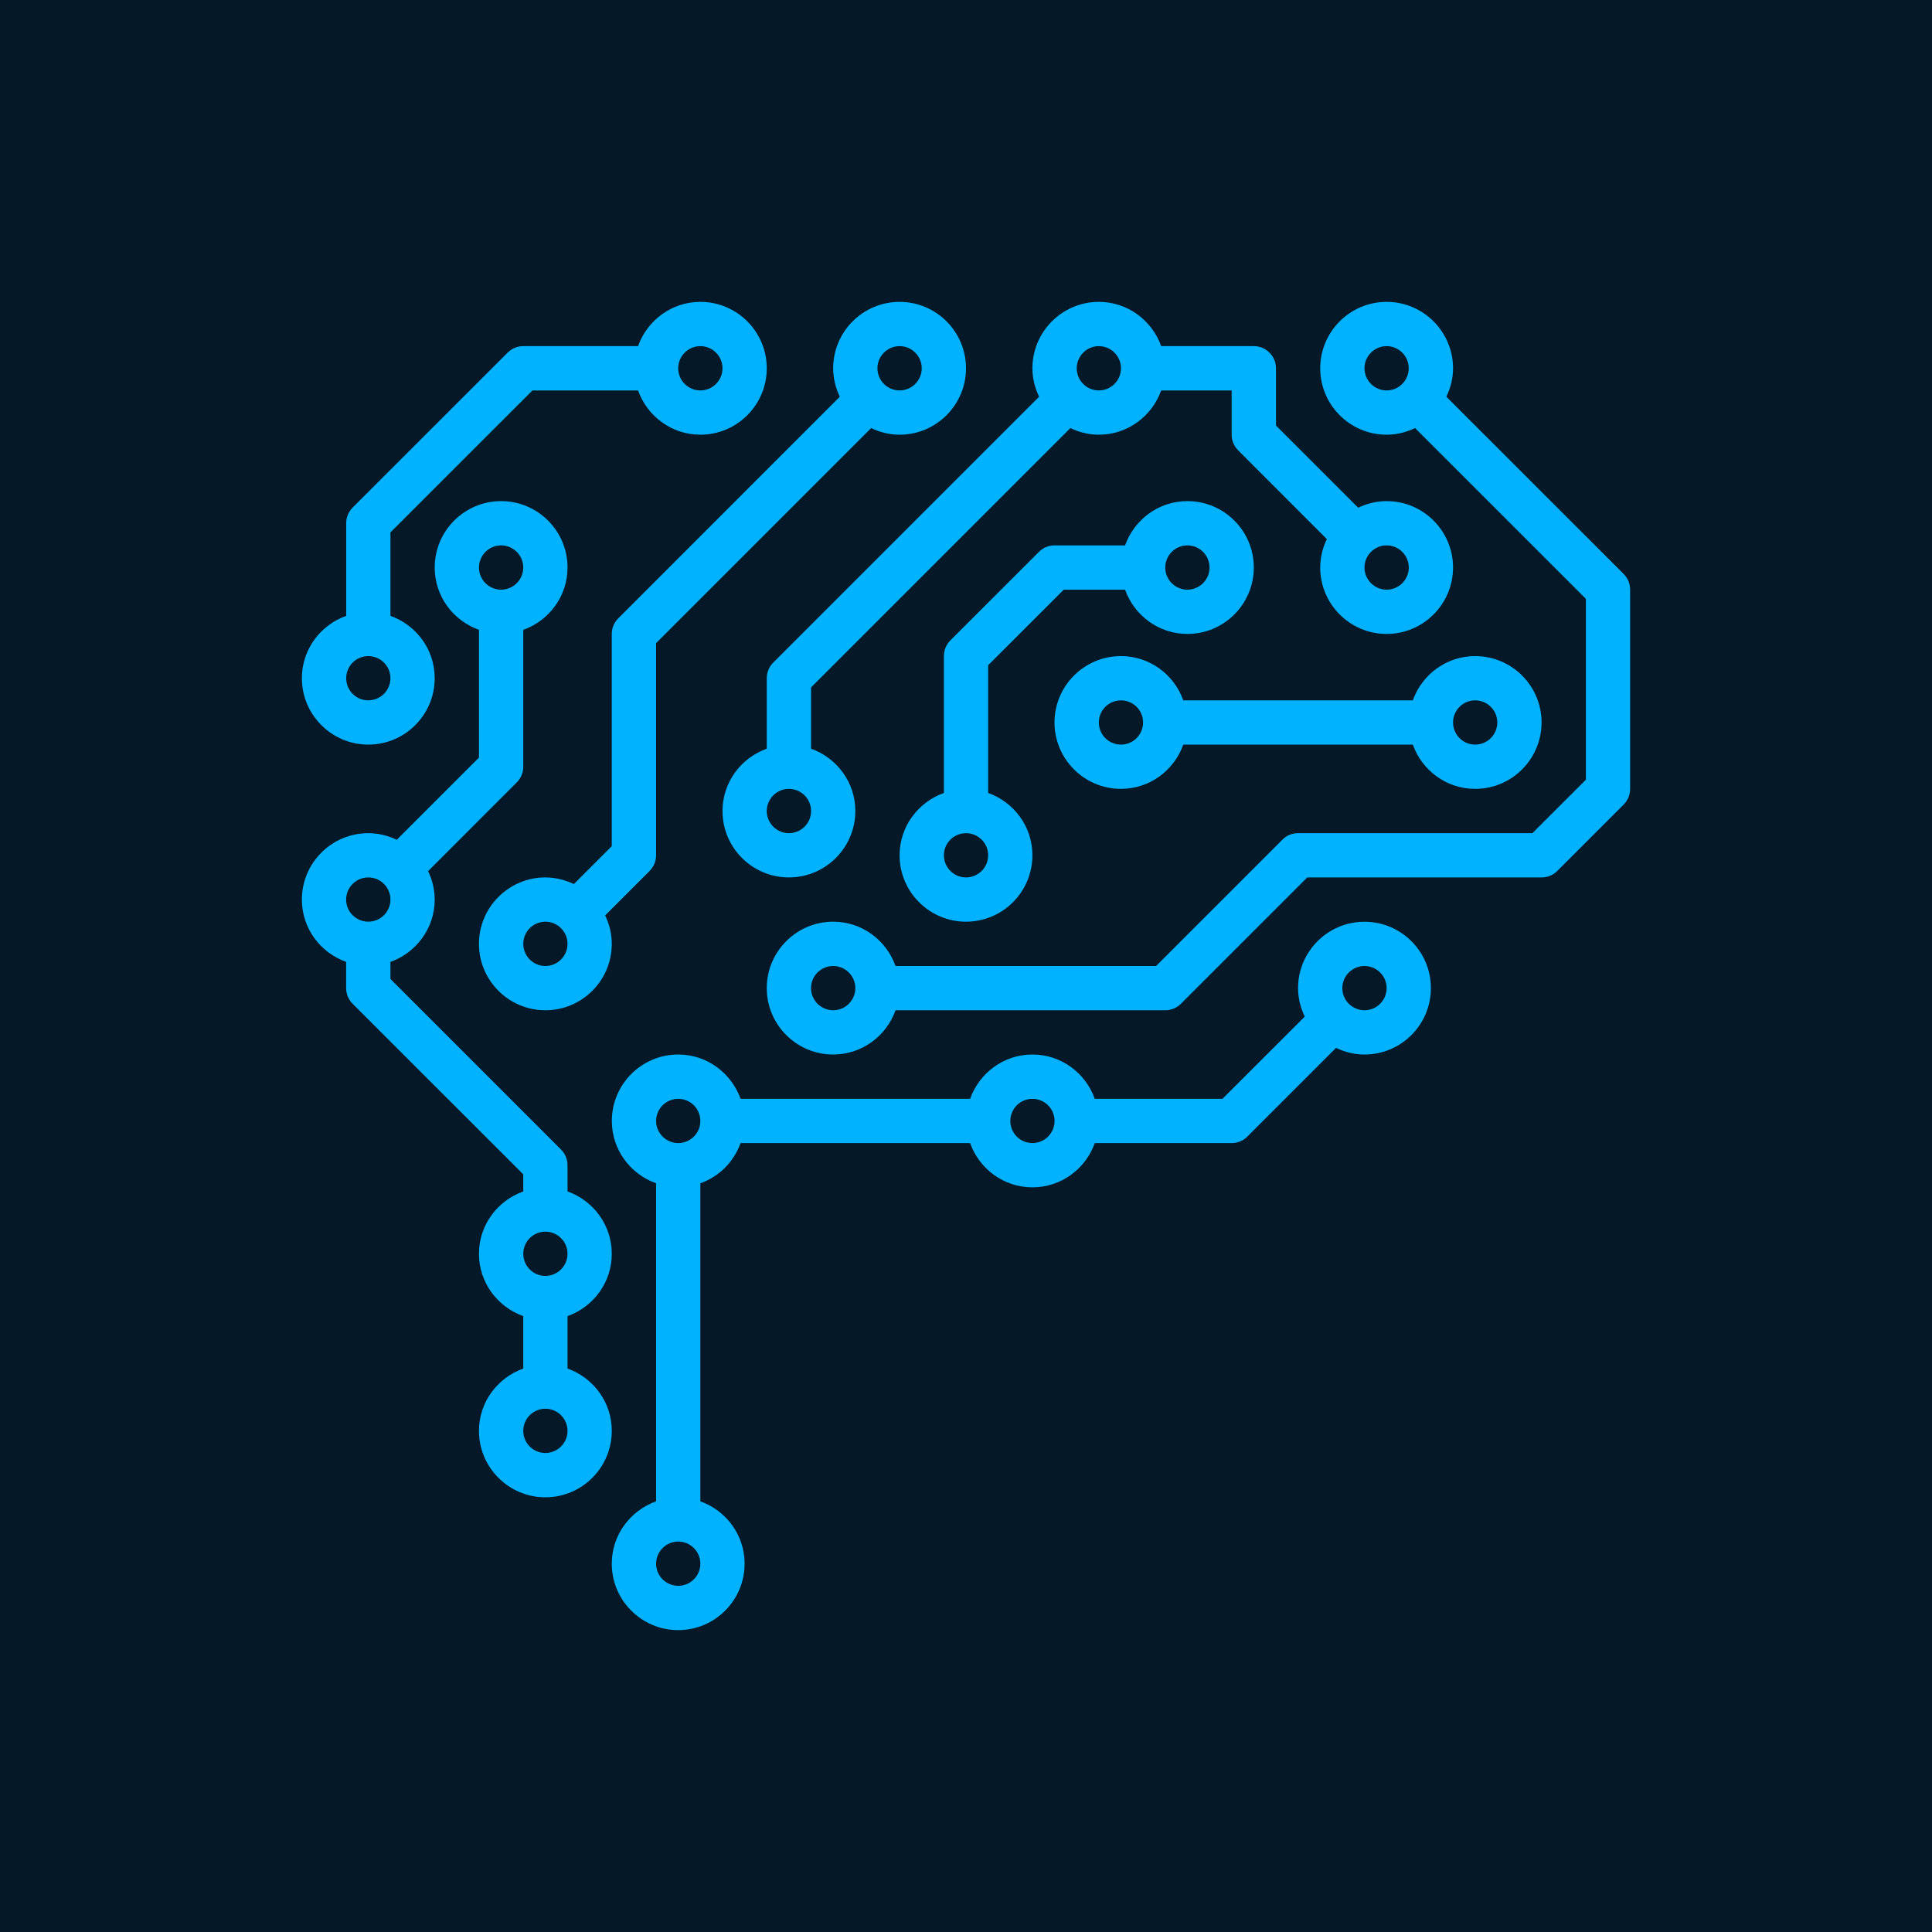 <svg width="32" height="32" viewBox="0 0 32 32" fill="none" xmlns="http://www.w3.org/2000/svg">
<rect width="32" height="32" fill="#041827"/>
<path d="M18.567 10.867C19.044 10.867 19.447 11.174 19.599 11.6H23.401C23.552 11.174 23.956 10.867 24.433 10.867C25.04 10.867 25.533 11.36 25.533 11.966C25.533 12.573 25.04 13.066 24.433 13.066C23.956 13.066 23.552 12.759 23.401 12.333H19.599C19.447 12.759 19.044 13.066 18.566 13.066C17.96 13.066 17.466 12.573 17.466 11.966C17.466 11.36 17.96 10.867 18.567 10.867ZM24.433 12.333C24.635 12.333 24.8 12.169 24.8 11.966C24.8 11.764 24.635 11.6 24.433 11.6C24.231 11.6 24.067 11.764 24.067 11.966C24.067 12.169 24.231 12.333 24.433 12.333ZM18.567 12.333C18.769 12.333 18.933 12.169 18.933 11.966C18.933 11.764 18.769 11.6 18.567 11.6C18.364 11.6 18.2 11.764 18.2 11.966C18.2 12.169 18.364 12.333 18.567 12.333Z" fill="#00B2FF"/>
<path d="M15.634 13.134V10.867C15.634 10.769 15.672 10.676 15.741 10.607L17.208 9.141C17.276 9.072 17.37 9.033 17.467 9.033H18.635C18.786 8.608 19.19 8.3 19.667 8.3C20.274 8.3 20.767 8.793 20.767 9.4C20.767 10.006 20.274 10.5 19.667 10.5C19.19 10.5 18.786 10.192 18.635 9.767H17.619L16.367 11.018V13.134C16.793 13.286 17.1 13.689 17.1 14.166C17.1 14.773 16.607 15.266 16 15.266C15.394 15.266 14.9 14.773 14.9 14.166C14.9 13.689 15.208 13.286 15.634 13.134ZM19.667 9.767C19.869 9.767 20.034 9.602 20.034 9.4C20.034 9.198 19.869 9.033 19.667 9.033C19.465 9.033 19.3 9.198 19.3 9.4C19.3 9.602 19.465 9.767 19.667 9.767ZM16 14.533C16.203 14.533 16.367 14.369 16.367 14.166C16.367 13.964 16.203 13.8 16 13.8C15.798 13.8 15.634 13.964 15.634 14.166C15.634 14.369 15.798 14.533 16 14.533Z" fill="#00B2FF"/>
<path d="M9.033 14.533C9.203 14.533 9.361 14.575 9.505 14.643L10.133 14.015V10.5C10.133 10.402 10.172 10.309 10.241 10.241L13.91 6.571C13.841 6.428 13.8 6.269 13.8 6.1C13.8 5.494 14.293 5 14.9 5C15.507 5 16 5.494 16 6.1C16 6.706 15.507 7.2 14.9 7.2C14.731 7.2 14.572 7.159 14.429 7.09L10.867 10.652V14.166C10.867 14.264 10.828 14.357 10.759 14.426L10.023 15.162C10.092 15.305 10.133 15.464 10.133 15.633C10.133 16.24 9.64 16.733 9.033 16.733C8.427 16.733 7.933 16.24 7.933 15.633C7.933 15.027 8.427 14.533 9.033 14.533ZM14.9 6.467C15.102 6.467 15.267 6.302 15.267 6.1C15.267 5.898 15.102 5.733 14.9 5.733C14.698 5.733 14.533 5.898 14.533 6.1C14.533 6.302 14.698 6.467 14.9 6.467ZM9.033 16C9.235 16 9.4 15.835 9.4 15.633C9.4 15.431 9.235 15.266 9.033 15.266C8.831 15.266 8.667 15.431 8.667 15.633C8.667 15.835 8.831 16 9.033 16Z" fill="#00B2FF"/>
<path d="M5.734 10.201V8.667C5.734 8.569 5.772 8.476 5.841 8.407L8.408 5.841C8.476 5.772 8.57 5.733 8.667 5.733H10.568C10.72 5.308 11.123 5 11.6 5C12.207 5 12.7 5.494 12.7 6.1C12.7 6.706 12.207 7.2 11.6 7.2C11.123 7.2 10.72 6.892 10.568 6.467H8.819L6.467 8.818V10.201C6.893 10.352 7.2 10.756 7.2 11.233C7.2 11.84 6.707 12.333 6.1 12.333C5.494 12.333 5 11.84 5 11.233C5 10.756 5.308 10.352 5.734 10.201ZM11.6 6.467C11.802 6.467 11.967 6.302 11.967 6.1C11.967 5.898 11.802 5.733 11.6 5.733C11.398 5.733 11.233 5.898 11.233 6.1C11.233 6.302 11.398 6.467 11.6 6.467ZM6.1 11.6C6.302 11.6 6.467 11.436 6.467 11.233C6.467 11.031 6.302 10.867 6.1 10.867C5.898 10.867 5.734 11.031 5.734 11.233C5.734 11.436 5.898 11.6 6.1 11.6Z" fill="#00B2FF"/>
<path d="M10.867 24.867V19.599C10.441 19.447 10.134 19.044 10.134 18.566C10.134 17.96 10.627 17.466 11.234 17.466C11.711 17.466 12.114 17.774 12.266 18.2H16.068C16.22 17.774 16.623 17.466 17.1 17.466C17.578 17.466 17.981 17.774 18.133 18.2H20.248L21.611 16.838C21.542 16.694 21.5 16.536 21.5 16.366C21.5 15.76 21.994 15.267 22.6 15.267C23.207 15.267 23.7 15.76 23.7 16.366C23.7 16.973 23.207 17.466 22.6 17.466C22.431 17.466 22.272 17.425 22.129 17.356L20.659 18.826C20.591 18.895 20.497 18.933 20.4 18.933H18.133C17.981 19.359 17.578 19.666 17.1 19.666C16.623 19.666 16.22 19.359 16.068 18.933H12.266C12.155 19.244 11.911 19.488 11.6 19.599V24.867C12.026 25.019 12.333 25.422 12.333 25.9C12.333 26.506 11.84 27 11.233 27C10.627 27 10.133 26.506 10.133 25.9C10.133 25.422 10.441 25.019 10.867 24.867ZM22.6 16.733C22.802 16.733 22.967 16.569 22.967 16.366C22.967 16.164 22.802 16 22.6 16C22.398 16 22.233 16.164 22.233 16.366C22.233 16.569 22.398 16.733 22.6 16.733ZM17.1 18.933C17.302 18.933 17.467 18.769 17.467 18.566C17.467 18.364 17.302 18.2 17.1 18.2C16.898 18.2 16.734 18.364 16.734 18.566C16.734 18.769 16.898 18.933 17.1 18.933ZM11.234 26.266C11.436 26.266 11.6 26.102 11.6 25.9C11.6 25.697 11.436 25.533 11.234 25.533C11.032 25.533 10.867 25.697 10.867 25.9C10.867 26.102 11.032 26.266 11.234 26.266ZM11.234 18.933C11.436 18.933 11.6 18.769 11.6 18.566C11.6 18.364 11.436 18.2 11.234 18.2C11.032 18.2 10.867 18.364 10.867 18.566C10.867 18.769 11.032 18.933 11.234 18.933Z" fill="#00B2FF"/>
<path d="M12.7 12.401V11.233C12.7 11.136 12.739 11.043 12.808 10.974L17.211 6.571C17.142 6.428 17.1 6.269 17.1 6.1C17.1 5.494 17.594 5 18.2 5C18.678 5 19.081 5.308 19.233 5.733H20.767C20.969 5.733 21.134 5.897 21.134 6.1V7.048L22.496 8.41C22.639 8.341 22.797 8.3 22.967 8.3C23.573 8.3 24.067 8.793 24.067 9.4C24.067 10.006 23.573 10.5 22.967 10.5C22.36 10.5 21.867 10.006 21.867 9.4C21.867 9.231 21.908 9.072 21.977 8.929L20.508 7.459C20.439 7.391 20.4 7.297 20.4 7.2V6.467H19.233C19.081 6.892 18.678 7.2 18.2 7.2C18.031 7.2 17.872 7.159 17.729 7.09L13.434 11.385V12.401C13.859 12.552 14.167 12.956 14.167 13.433C14.167 14.04 13.673 14.533 13.067 14.533C12.46 14.533 11.967 14.04 11.967 13.433C11.967 12.956 12.275 12.552 12.7 12.401ZM22.967 9.767C23.169 9.767 23.334 9.602 23.334 9.4C23.334 9.198 23.169 9.033 22.967 9.033C22.765 9.033 22.6 9.198 22.6 9.4C22.6 9.602 22.765 9.767 22.967 9.767ZM18.2 6.467C18.402 6.467 18.567 6.302 18.567 6.1C18.567 5.898 18.402 5.733 18.2 5.733C17.998 5.733 17.834 5.898 17.834 6.1C17.834 6.302 17.998 6.467 18.2 6.467ZM13.067 13.8C13.269 13.8 13.434 13.636 13.434 13.433C13.434 13.231 13.269 13.066 13.067 13.066C12.865 13.066 12.7 13.231 12.7 13.433C12.7 13.636 12.865 13.8 13.067 13.8Z" fill="#00B2FF"/>
<path d="M13.8 15.266C14.277 15.266 14.681 15.574 14.833 16H19.148L21.241 13.907C21.309 13.838 21.403 13.8 21.5 13.8H25.381L26.267 12.915V9.918L23.438 7.09C23.294 7.159 23.136 7.2 22.967 7.2C22.36 7.2 21.867 6.706 21.867 6.1C21.867 5.494 22.36 5 22.967 5C23.573 5 24.067 5.494 24.067 6.1C24.067 6.269 24.025 6.428 23.956 6.571L26.893 9.507C26.962 9.576 27 9.669 27 9.767V13.066C27 13.164 26.962 13.257 26.893 13.326L25.793 14.426C25.724 14.495 25.631 14.533 25.533 14.533H21.652L19.559 16.626C19.491 16.695 19.397 16.733 19.3 16.733H14.833C14.681 17.159 14.277 17.466 13.8 17.466C13.194 17.466 12.7 16.973 12.7 16.366C12.7 15.76 13.194 15.266 13.8 15.266ZM22.967 5.733C22.765 5.733 22.6 5.898 22.6 6.1C22.6 6.302 22.765 6.467 22.967 6.467C23.169 6.467 23.333 6.302 23.333 6.1C23.333 5.898 23.169 5.733 22.967 5.733ZM13.8 16.733C14.002 16.733 14.167 16.569 14.167 16.366C14.167 16.164 14.002 16 13.8 16C13.598 16 13.433 16.164 13.433 16.366C13.433 16.569 13.598 16.733 13.8 16.733Z" fill="#00B2FF"/>
<path d="M6.1 13.8C6.269 13.8 6.428 13.841 6.571 13.91L7.933 12.548V10.432C7.508 10.281 7.2 9.877 7.2 9.4C7.2 8.793 7.694 8.3 8.3 8.3C8.906 8.3 9.4 8.793 9.4 9.4C9.4 9.877 9.092 10.281 8.667 10.432V12.7C8.667 12.797 8.628 12.89 8.559 12.959L7.09 14.429C7.159 14.572 7.2 14.73 7.2 14.9C7.2 15.377 6.892 15.78 6.467 15.932V16.215L9.293 19.041C9.361 19.109 9.4 19.202 9.4 19.3V19.734C9.826 19.886 10.133 20.289 10.133 20.766C10.133 21.244 9.826 21.647 9.4 21.799V22.668C9.826 22.819 10.133 23.223 10.133 23.7C10.133 24.306 9.64 24.8 9.033 24.8C8.427 24.8 7.933 24.306 7.933 23.7C7.933 23.223 8.241 22.819 8.667 22.668V21.799C8.241 21.647 7.933 21.244 7.933 20.766C7.933 20.289 8.241 19.886 8.667 19.734V19.451L5.841 16.626C5.772 16.557 5.733 16.464 5.733 16.366V15.932C5.308 15.78 5 15.377 5 14.9C5 14.293 5.494 13.8 6.1 13.8ZM8.3 9.767C8.502 9.767 8.667 9.602 8.667 9.4C8.667 9.198 8.502 9.033 8.3 9.033C8.098 9.033 7.933 9.198 7.933 9.4C7.933 9.602 8.098 9.767 8.3 9.767ZM9.033 24.066C9.235 24.066 9.4 23.902 9.4 23.7C9.4 23.497 9.235 23.333 9.033 23.333C8.831 23.333 8.667 23.497 8.667 23.7C8.667 23.902 8.831 24.066 9.033 24.066ZM9.033 21.133C9.235 21.133 9.4 20.969 9.4 20.766C9.4 20.564 9.235 20.4 9.033 20.4C8.831 20.4 8.667 20.564 8.667 20.766C8.667 20.969 8.831 21.133 9.033 21.133ZM6.1 15.266C6.302 15.266 6.467 15.102 6.467 14.9C6.467 14.697 6.302 14.533 6.1 14.533C5.898 14.533 5.733 14.697 5.733 14.9C5.733 15.102 5.898 15.266 6.1 15.266Z" fill="#00B2FF"/>
</svg>
